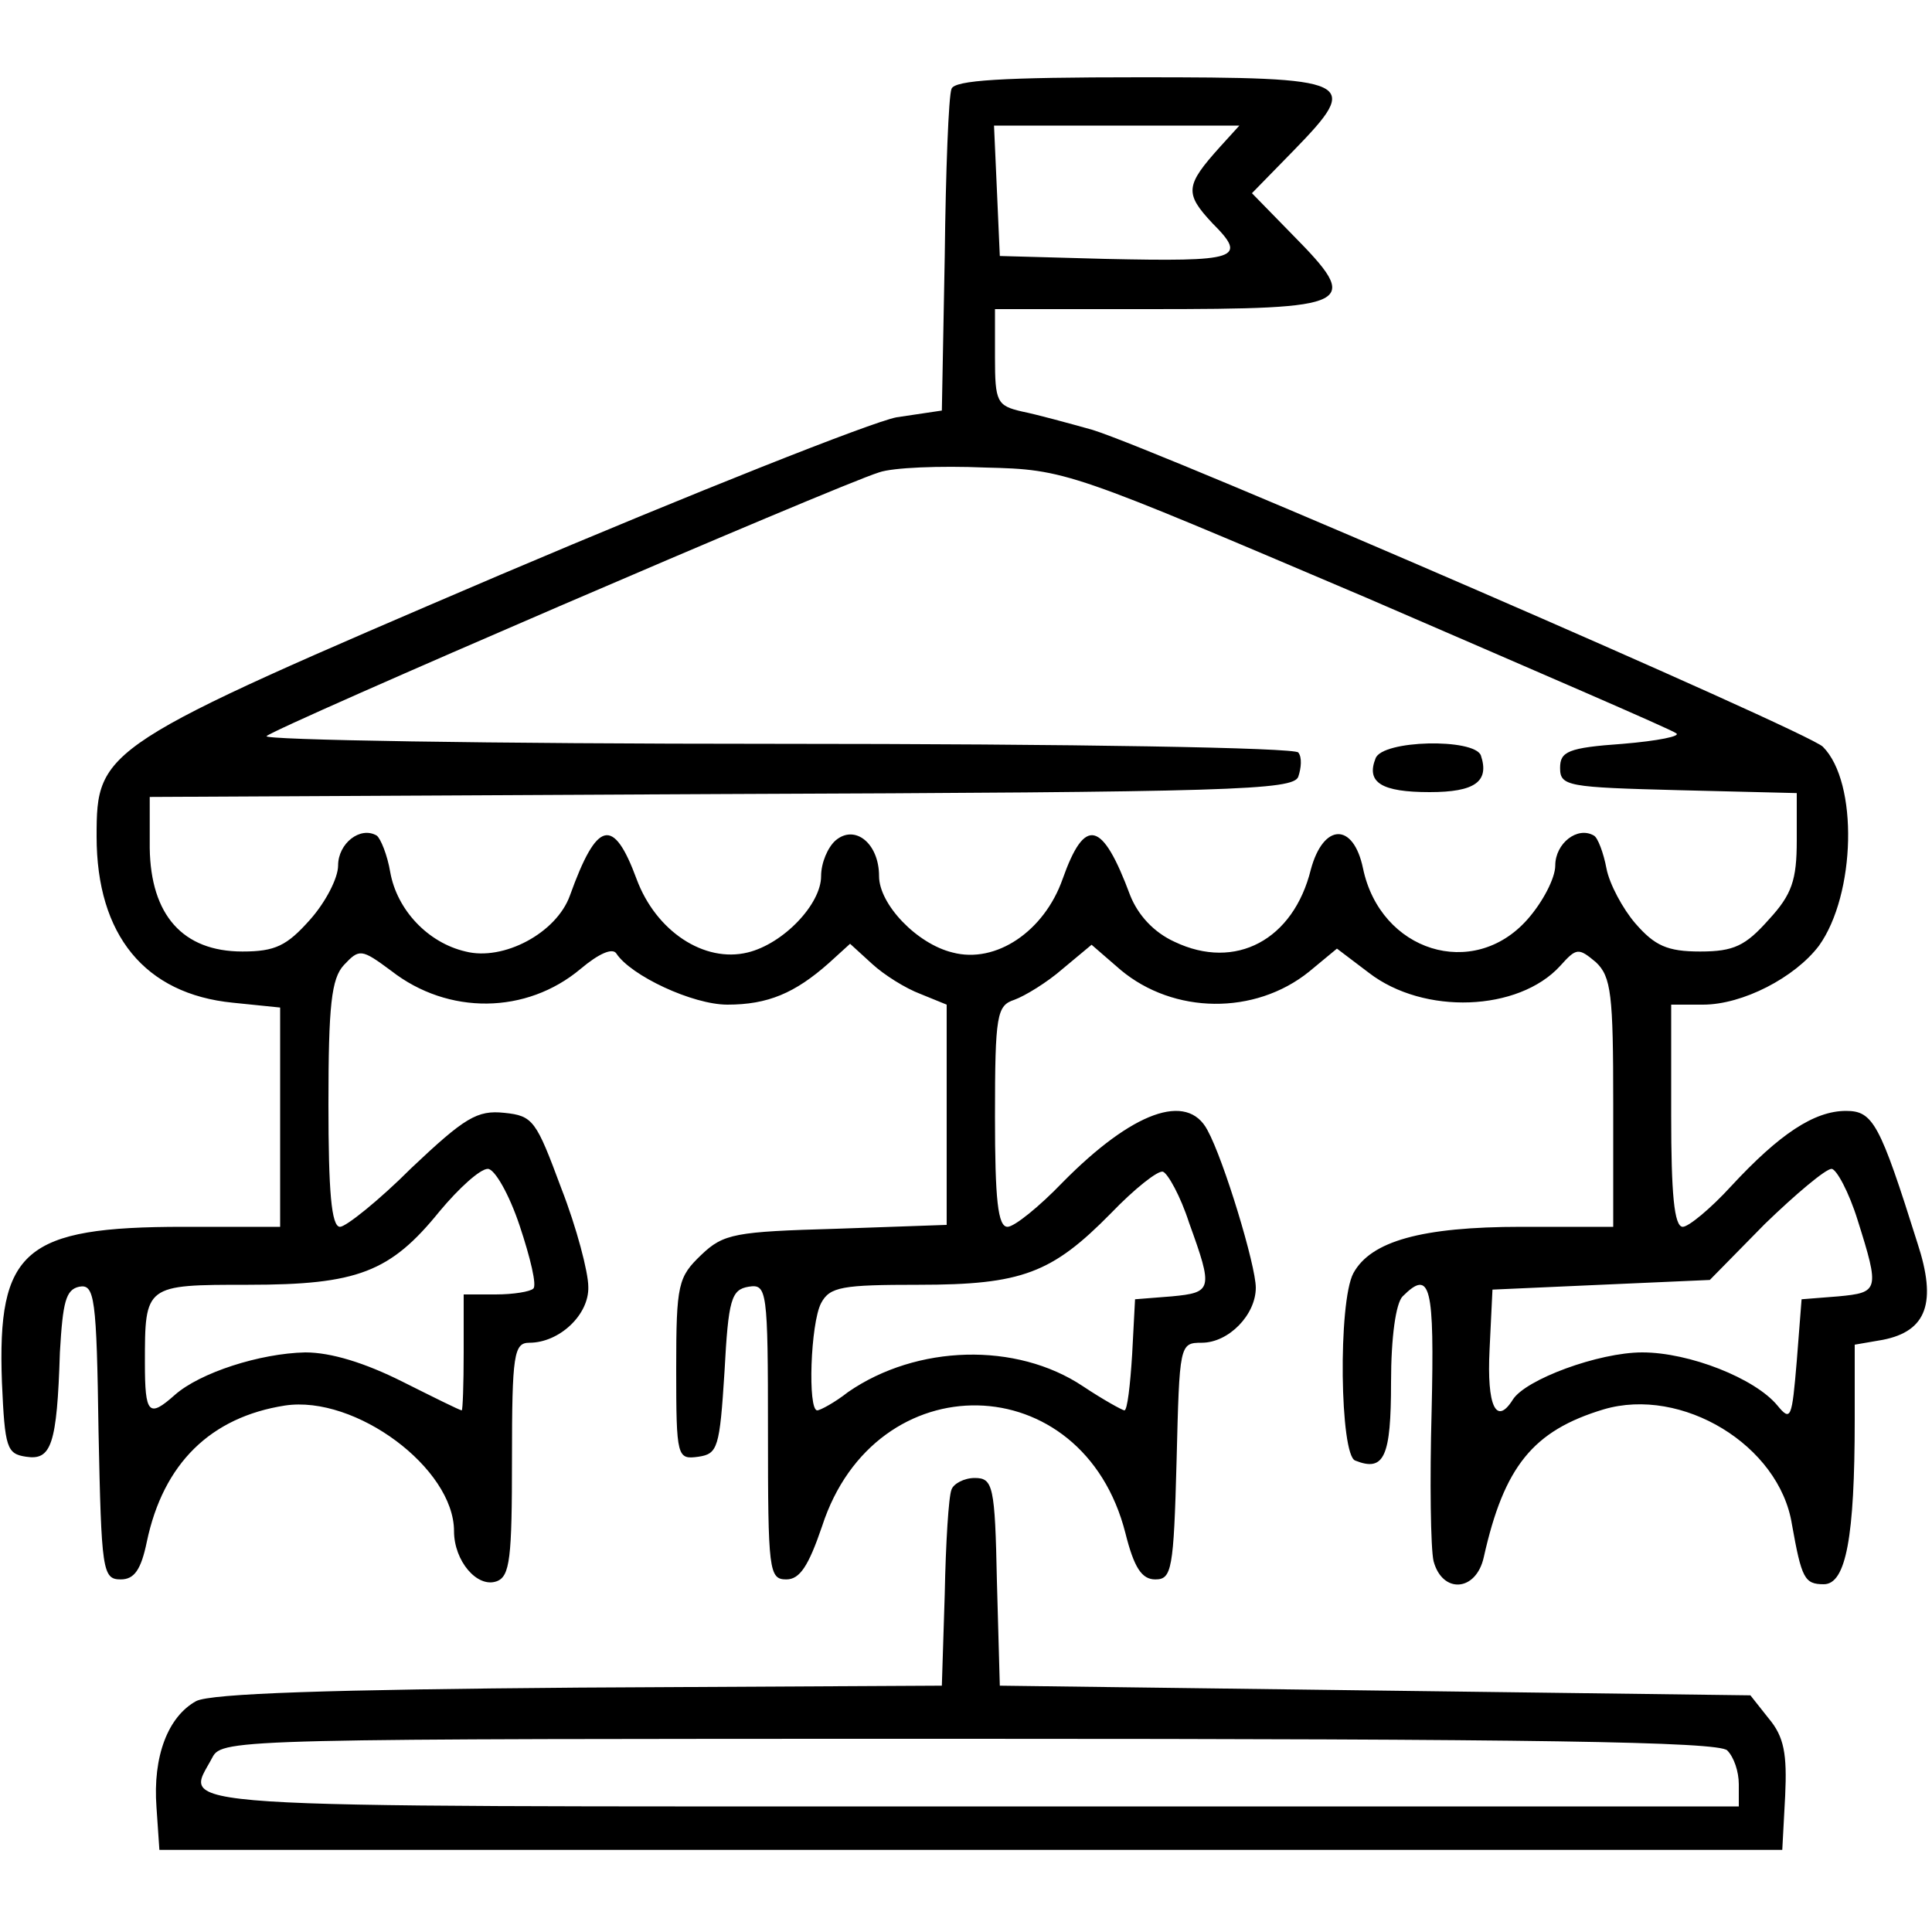 <?xml version="1.0" standalone="no"?>
<!DOCTYPE svg PUBLIC "-//W3C//DTD SVG 20010904//EN"
 "http://www.w3.org/TR/2001/REC-SVG-20010904/DTD/svg10.dtd">
<svg version="1.0" xmlns="http://www.w3.org/2000/svg"
 width="200pt" height="200pt" viewBox="0 0 200 200"
 preserveAspectRatio="xMidYMid meet">
<g transform="translate(0,200) scale(0.1,-0.1)"
fill="#000000" stroke="none">
<path d="M985 1908 c-3 -7 -6 -85 -7 -173 l-3 -160 -47 -7 c-26 -5 -210 -78
-410 -163 -414 -177 -418 -180 -418 -271 0 -102 50 -163 141 -172 l49 -5 0
-113 0 -114 -100 0 c-165 0 -193 -24 -188 -161 3 -68 5 -74 25 -77 26 -4 32
12 35 108 3 52 6 65 20 68 16 3 18 -11 20 -150 3 -144 4 -153 23 -153 14 0 21
10 27 39 17 81 66 129 143 141 73 11 175 -65 175 -130 0 -31 24 -59 44 -52 14
5 16 24 16 127 0 108 2 120 18 120 31 0 62 29 61 58 0 15 -12 61 -28 102 -26
70 -29 75 -59 78 -28 3 -41 -5 -96 -57 -34 -34 -68 -61 -74 -61 -9 0 -12 37
-12 127 0 102 3 130 16 144 16 17 18 17 49 -6 59 -46 140 -45 196 2 19 16 33
22 37 16 15 -23 79 -53 115 -53 42 0 70 12 105 43 l22 20 23 -21 c12 -11 34
-25 50 -31 l27 -11 0 -114 0 -114 -114 -4 c-105 -3 -117 -5 -140 -27 -24 -23
-26 -30 -26 -118 0 -92 1 -94 23 -91 20 3 22 9 27 88 4 75 7 85 25 88 19 3 20
-3 20 -150 0 -144 1 -153 19 -153 14 0 23 14 37 55 55 170 270 166 314 -7 9
-36 17 -48 31 -48 17 0 19 10 22 123 3 120 3 122 26 122 28 0 56 29 56 57 0
23 -33 132 -50 163 -21 40 -78 19 -150 -54 -24 -25 -50 -46 -57 -46 -10 0 -13
28 -13 114 0 106 2 115 20 121 11 4 34 18 50 32 l30 25 30 -26 c55 -46 139
-47 195 -2 l29 24 33 -25 c57 -44 155 -40 198 7 17 19 19 19 37 4 16 -15 18
-34 18 -146 l0 -128 -95 0 c-104 0 -156 -15 -174 -48 -16 -30 -14 -189 2 -194
30 -12 37 4 37 81 0 47 5 82 12 89 29 29 33 11 30 -119 -2 -72 -1 -142 2 -155
9 -34 44 -32 52 4 21 94 51 131 124 153 81 24 182 -37 195 -119 10 -56 13 -62
33 -62 23 0 32 49 32 170 l0 78 29 5 c46 9 56 39 36 100 -39 124 -46 137 -74
137 -33 0 -69 -24 -119 -78 -21 -23 -44 -42 -50 -42 -9 0 -12 35 -12 115 l0
115 33 0 c41 0 95 28 120 61 38 53 41 169 4 206 -16 16 -685 306 -756 328 -25
7 -58 16 -73 19 -26 6 -28 10 -28 56 l0 50 159 0 c214 0 221 4 149 77 l-42 43
43 44 c71 73 64 76 -159 76 -143 0 -192 -3 -195 -12z m278 -60 c-36 -40 -37
-48 -8 -79 37 -37 27 -40 -111 -37 l-109 3 -3 68 -3 67 127 0 127 0 -20 -22z
m152 -467 c171 -74 315 -136 320 -140 6 -3 -19 -8 -55 -11 -57 -4 -65 -8 -65
-25 0 -19 8 -20 123 -23 l122 -3 0 -49 c0 -41 -5 -56 -29 -82 -24 -27 -36 -33
-71 -33 -34 0 -47 6 -67 29 -13 15 -27 41 -30 57 -3 16 -9 32 -13 34 -17 10
-40 -8 -40 -31 0 -13 -13 -38 -29 -56 -56 -63 -152 -33 -170 53 -10 48 -41 47
-54 -1 -18 -73 -78 -105 -141 -75 -22 10 -38 28 -46 48 -29 78 -47 82 -70 17
-19 -54 -69 -88 -114 -76 -37 9 -76 50 -76 79 0 34 -25 54 -45 37 -8 -7 -15
-23 -15 -37 0 -29 -39 -70 -76 -79 -45 -11 -95 22 -115 76 -24 65 -41 61 -69
-17 -14 -39 -69 -68 -108 -58 -39 9 -71 43 -78 82 -3 18 -10 35 -14 38 -17 10
-40 -8 -40 -31 0 -13 -13 -38 -29 -56 -24 -27 -36 -33 -70 -33 -62 0 -95 38
-96 107 l0 53 591 3 c529 2 593 4 598 18 3 9 4 20 0 25 -3 5 -230 9 -542 9
-295 0 -532 4 -526 8 9 9 589 259 634 273 14 5 63 7 110 5 84 -2 87 -4 395
-135z m-877 -650 c11 -33 18 -62 14 -65 -3 -3 -20 -6 -39 -6 l-33 0 0 -60 c0
-33 -1 -60 -2 -60 -2 0 -30 14 -62 30 -38 19 -73 30 -100 30 -47 -1 -109 -21
-135 -44 -27 -24 -31 -20 -31 33 0 81 0 81 107 81 113 0 147 13 198 76 20 24
42 44 50 44 7 0 22 -26 33 -59z m693 3 c25 -69 24 -72 -18 -76 l-38 -3 -3 -57
c-2 -32 -5 -58 -8 -58 -2 0 -22 11 -43 25 -69 46 -172 43 -243 -6 -14 -11 -29
-19 -32 -19 -10 0 -7 90 4 111 9 17 22 19 101 19 107 0 138 12 199 74 24 25
49 45 54 43 5 -2 18 -25 27 -53z m692 3 c23 -73 22 -75 -20 -79 l-38 -3 -5
-64 c-5 -59 -6 -63 -20 -46 -23 28 -91 55 -140 55 -45 0 -121 -28 -134 -49
-17 -27 -27 -7 -24 52 l3 62 112 5 113 5 57 58 c32 31 63 57 69 57 5 0 18 -24
27 -53z"/>
<path d="M1424 1215 c-10 -25 6 -35 56 -35 47 0 62 11 53 38 -7 18 -102 16
-109 -3z"/>
<path d="M985 458 c-3 -7 -6 -56 -7 -108 l-3 -95 -375 -2 c-257 -2 -382 -6
-397 -14 -29 -16 -45 -57 -41 -110 l3 -44 840 0 840 0 3 56 c2 43 -1 61 -17
80 l-19 24 -389 5 -388 5 -3 108 c-2 99 -4 107 -23 107 -11 0 -22 -6 -24 -12z
m803 -270 c7 -7 12 -22 12 -35 l0 -23 -795 0 c-862 0 -813 -3 -785 51 10 19
30 19 783 19 588 0 776 -3 785 -12z"/>
</g>
</svg>
